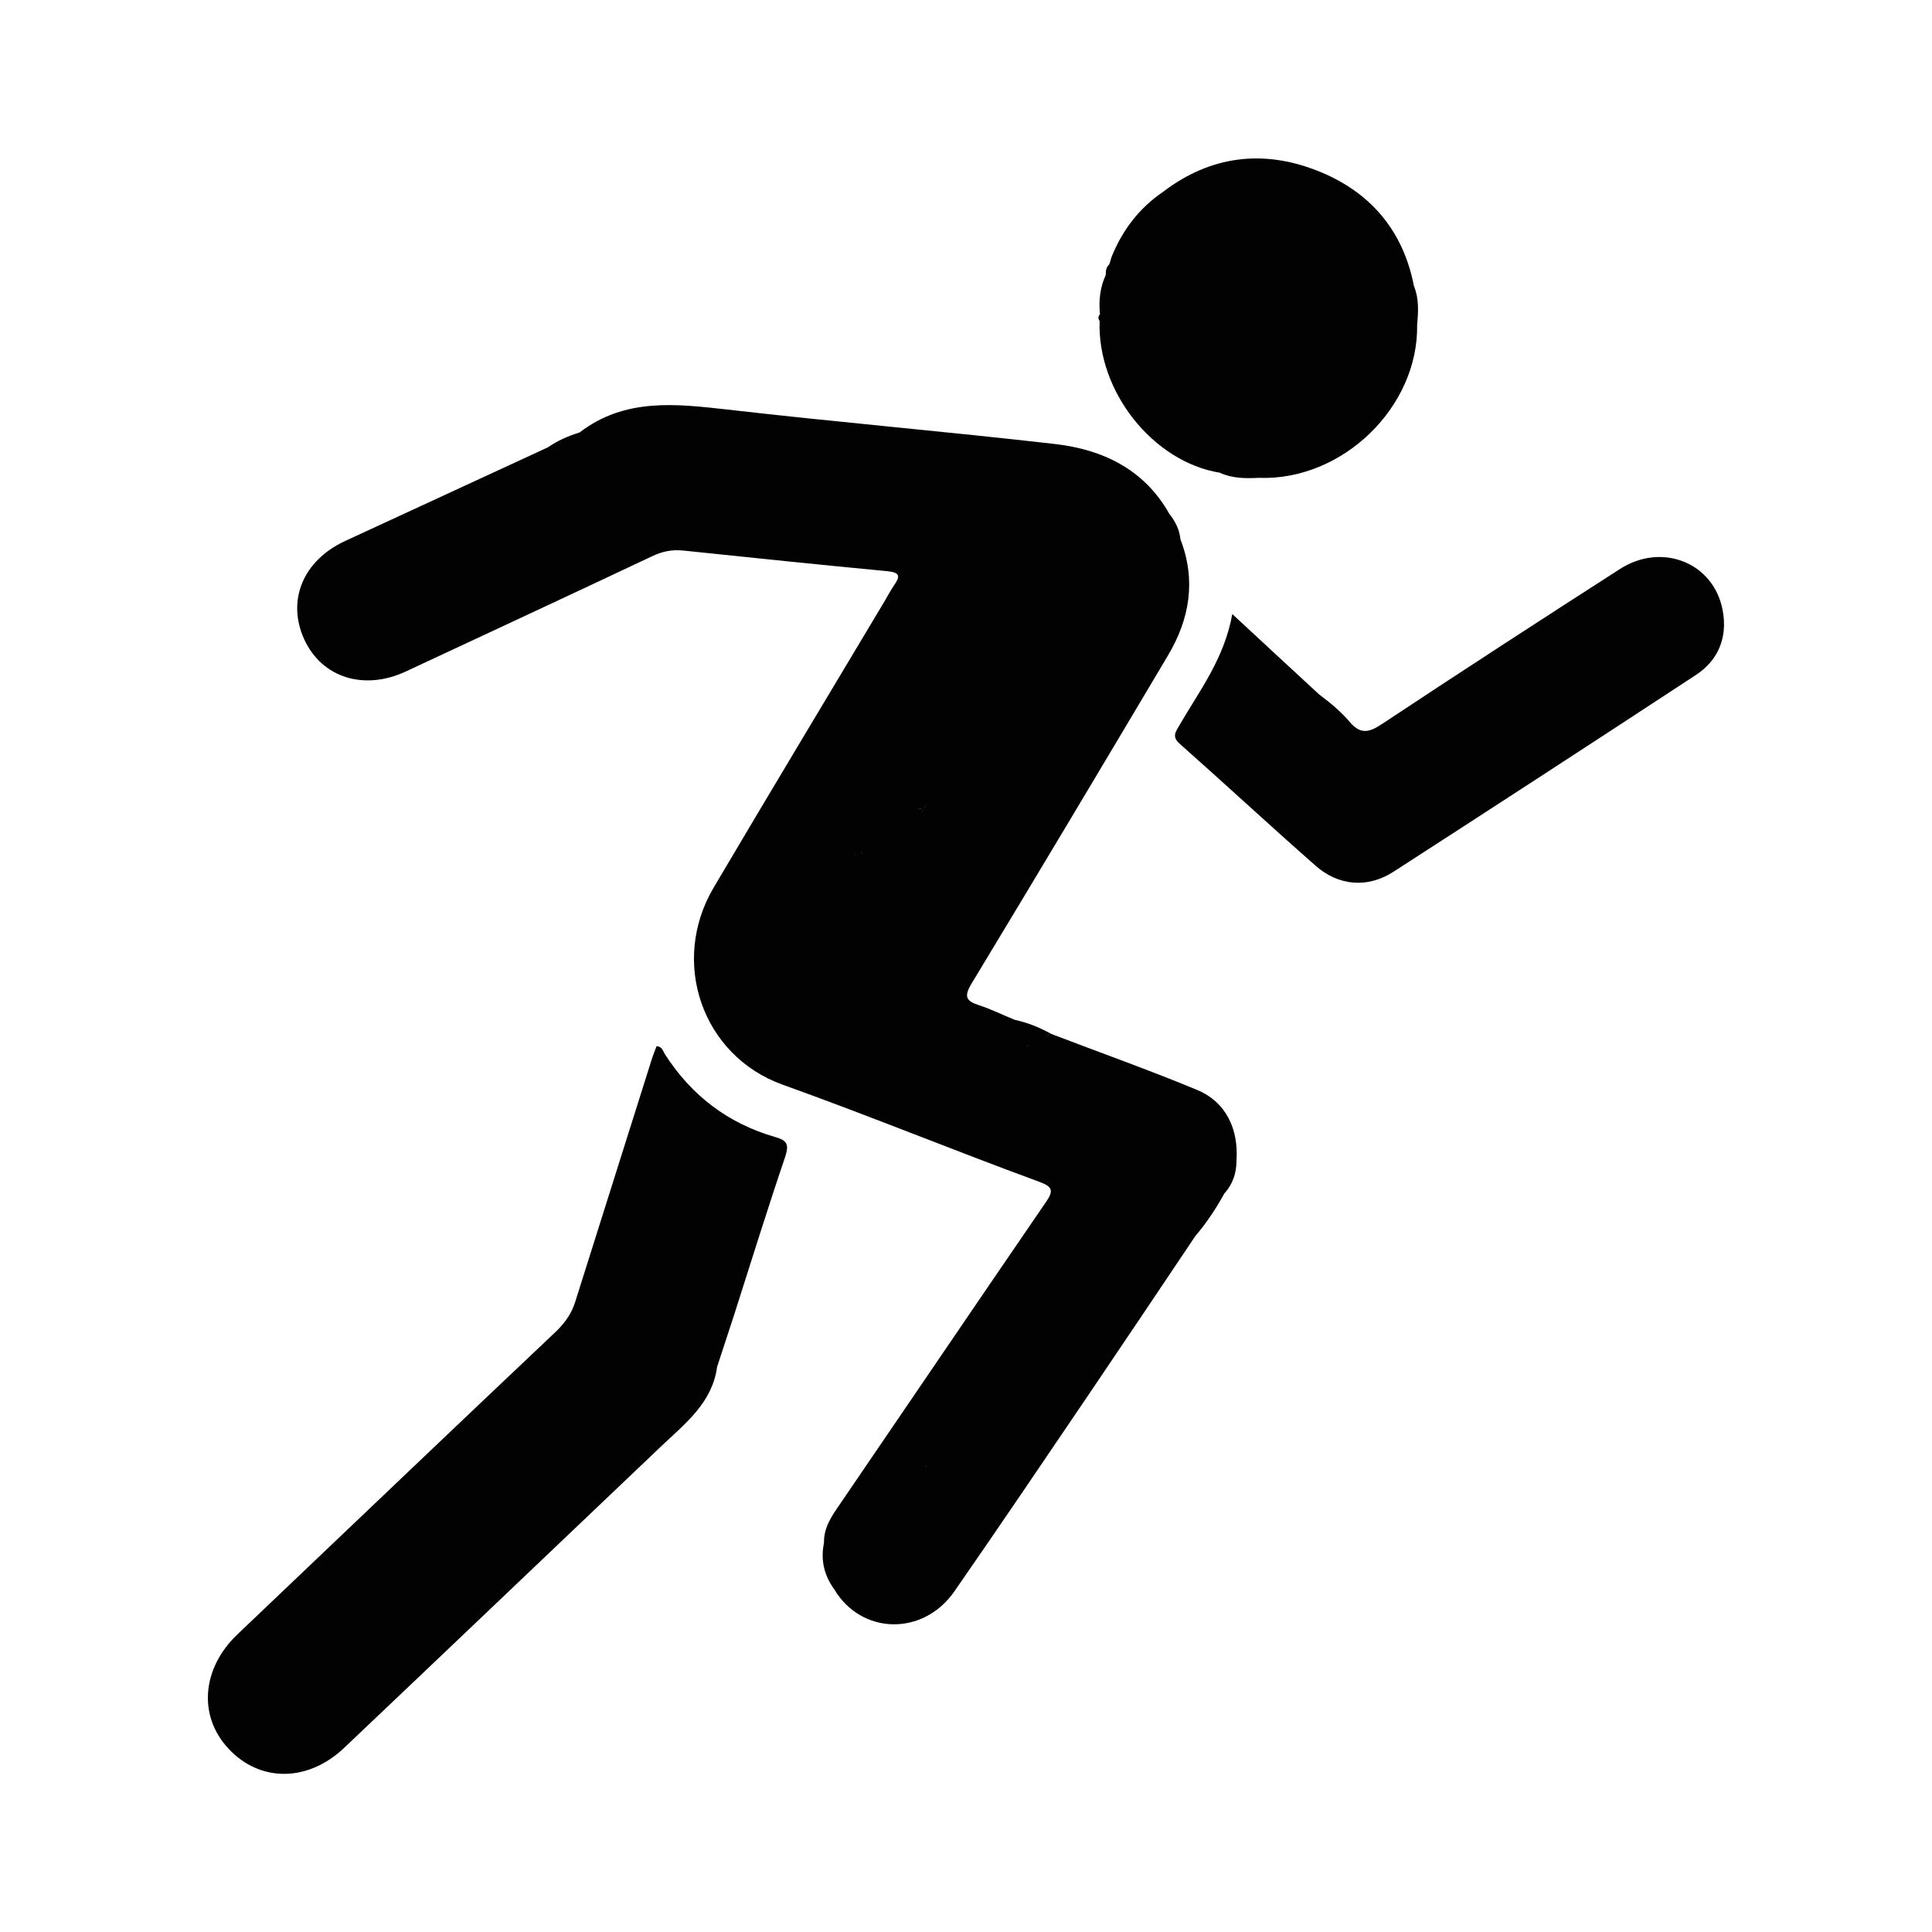 <?xml version="1.0" encoding="utf-8"?>
<!-- Generator: Adobe Illustrator 23.0.3, SVG Export Plug-In . SVG Version: 6.00 Build 0)  -->
<svg version="1.1" id="Calque_1" xmlns="http://www.w3.org/2000/svg" xmlns:xlink="http://www.w3.org/1999/xlink" x="0px" y="0px"
	 viewBox="0 0 60 60" style="enable-background:new 0 0 60 60;" xml:space="preserve">
<style type="text/css">
	.st0{fill:#020202;}
</style>
<g>
	<path class="st0" d="M37.18,33.85c-1.49-0.62-3.02-1.16-4.53-1.74c-0.07,0.03-0.14,0.06-0.21,0.08c0.07-0.03,0.14-0.05,0.21-0.08
		c-0.36-0.2-0.73-0.35-1.14-0.44c-0.37-0.15-0.73-0.33-1.1-0.45c-0.41-0.13-0.48-0.27-0.24-0.67c2.05-3.39,4.08-6.79,6.1-10.19
		c0.68-1.14,0.88-2.34,0.39-3.61c-0.03-0.3-0.16-0.56-0.35-0.8c-0.78-1.38-2.07-1.99-3.54-2.16c-3.39-0.39-6.79-0.68-10.17-1.07
		c-1.61-0.18-3.19-0.37-4.6,0.71c-0.35,0.11-0.68,0.25-0.98,0.46c-2.1,0.97-4.2,1.94-6.3,2.91c-1.32,0.61-1.82,1.86-1.27,3.06
		c0.55,1.19,1.86,1.6,3.16,0.99c2.55-1.19,5.09-2.37,7.63-3.57c0.33-0.16,0.64-0.22,1-0.18c2.11,0.22,4.22,0.44,6.33,0.64
		c0.38,0.04,0.39,0.16,0.2,0.43c-0.1,0.15-0.19,0.31-0.28,0.47c-1.78,2.98-3.57,5.95-5.33,8.93c-1.36,2.31-0.35,5.21,2.13,6.11
		c2.68,0.96,5.31,2.04,7.98,3.02c0.44,0.16,0.45,0.29,0.2,0.65c-2.14,3.12-4.26,6.25-6.39,9.37c-0.25,0.36-0.5,0.72-0.49,1.19
		c-0.11,0.53,0,1.01,0.32,1.45c0.84,1.41,2.76,1.46,3.73,0.06c1.41-2.03,2.8-4.09,4.19-6.14c1.1-1.63,2.2-3.26,3.29-4.89
		c0.35-0.41,0.64-0.85,0.9-1.32c0,0,0,0,0,0c0.26-0.29,0.38-0.63,0.38-1.02C38.47,35.06,38.07,34.22,37.18,33.85z M28.62,25.11
		c-0.05,0-0.1,0.02-0.14,0.05C28.52,25.13,28.57,25.1,28.62,25.11z M26.45,26.57c-0.02,0.01-0.04,0.01-0.06,0.02
		C26.41,26.58,26.43,26.58,26.45,26.57z M26.58,26.53c-0.02,0.01-0.04,0.01-0.06,0.02C26.54,26.54,26.56,26.53,26.58,26.53
		c0.02-0.01,0.04-0.01,0.06-0.01C26.63,26.52,26.6,26.52,26.58,26.53z M26.79,26.54c-0.01-0.04-0.04-0.07-0.06-0.09
		C26.76,26.47,26.78,26.5,26.79,26.54L26.79,26.54z M28.66,25.11L28.66,25.11c-0.01,0.03-0.01,0.08-0.02,0.12
		C28.64,25.19,28.65,25.15,28.66,25.11z M28.77,24.99c-0.03,0.05-0.07,0.09-0.11,0.12v0C28.7,25.08,28.74,25.03,28.77,24.99
		c0.02-0.03,0.05-0.06,0.07-0.09C28.82,24.93,28.79,24.96,28.77,24.99z M28.87,24.85c0.02-0.03,0.04-0.06,0.07-0.09
		C28.92,24.78,28.89,24.82,28.87,24.85z M31.88,32.52c0.03-0.04,0.07-0.07,0.11-0.1C31.95,32.45,31.92,32.48,31.88,32.52z
		 M28.77,45.52c0,0.01,0,0.03-0.01,0.04c-0.01,0.06-0.03,0.13-0.05,0.19c0.02-0.06,0.04-0.13,0.05-0.19
		C28.76,45.55,28.76,45.54,28.77,45.52C28.77,45.52,28.77,45.52,28.77,45.52z"/>
	<path class="st0" d="M24.07,35.31c-1.46-0.42-2.6-1.29-3.42-2.57c-0.06-0.09-0.08-0.24-0.26-0.25c-0.05,0.14-0.11,0.28-0.15,0.41
		c-0.79,2.5-1.58,5-2.37,7.51c-0.11,0.36-0.3,0.64-0.57,0.91c-3.32,3.14-6.62,6.29-9.93,9.44c-1.11,1.06-1.22,2.54-0.27,3.55
		c0.98,1.05,2.47,1.04,3.6-0.04c3.29-3.12,6.57-6.25,9.85-9.37c0.74-0.7,1.57-1.34,1.72-2.45c0.18-0.55,0.36-1.1,0.54-1.65
		c0.52-1.63,1.03-3.27,1.58-4.89C24.5,35.55,24.46,35.42,24.07,35.31z M15.82,47.5C15.82,47.5,15.82,47.5,15.82,47.5
		c0.02,0,0.04,0,0.07,0.01C15.86,47.5,15.84,47.5,15.82,47.5z M15.94,47.52c0.04,0.01,0.07,0.03,0.1,0.06
		c0.03,0.02,0.06,0.05,0.09,0.08c-0.03-0.03-0.06-0.06-0.09-0.08C16.02,47.55,15.98,47.53,15.94,47.52z M15.82,47.5
		c-0.01,0.04-0.02,0.08-0.03,0.11c-0.03,0.14-0.05,0.24-0.05,0.32c0-0.08,0.02-0.18,0.05-0.32C15.8,47.57,15.81,47.54,15.82,47.5
		L15.82,47.5z"/>
	<path class="st0" d="M53.5,18.96c-0.27-1.48-1.88-2.13-3.19-1.29c-2.49,1.6-4.97,3.21-7.43,4.84c-0.37,0.24-0.62,0.28-0.92-0.04
		c-0.29-0.35-0.64-0.64-1-0.91c-0.88-0.81-1.75-1.62-2.69-2.49c-0.25,1.39-1.02,2.38-1.64,3.45c-0.12,0.21-0.25,0.36,0.02,0.59
		c1.41,1.25,2.79,2.53,4.2,3.77c0.72,0.64,1.63,0.71,2.43,0.19c3.13-2.02,6.25-4.05,9.36-6.09C53.35,20.53,53.66,19.81,53.5,18.96z"
		/>
	<path class="st0" d="M34.15,9.97c-0.08,2.18,1.65,4.37,3.73,4.71c0.39,0.18,0.8,0.18,1.21,0.16c2.6,0.1,4.97-2.2,4.92-4.76
		c0.04-0.41,0.06-0.81-0.1-1.2c-0.34-1.76-1.4-2.96-3.03-3.59c-1.67-0.65-3.29-0.45-4.75,0.66c-0.75,0.51-1.27,1.19-1.61,2.03
		c-0.02,0.08-0.05,0.16-0.07,0.23c-0.1,0.09-0.11,0.2-0.11,0.33c-0.18,0.39-0.22,0.8-0.18,1.22C34.1,9.82,34.1,9.9,34.15,9.97z"/>
</g>
</svg>
